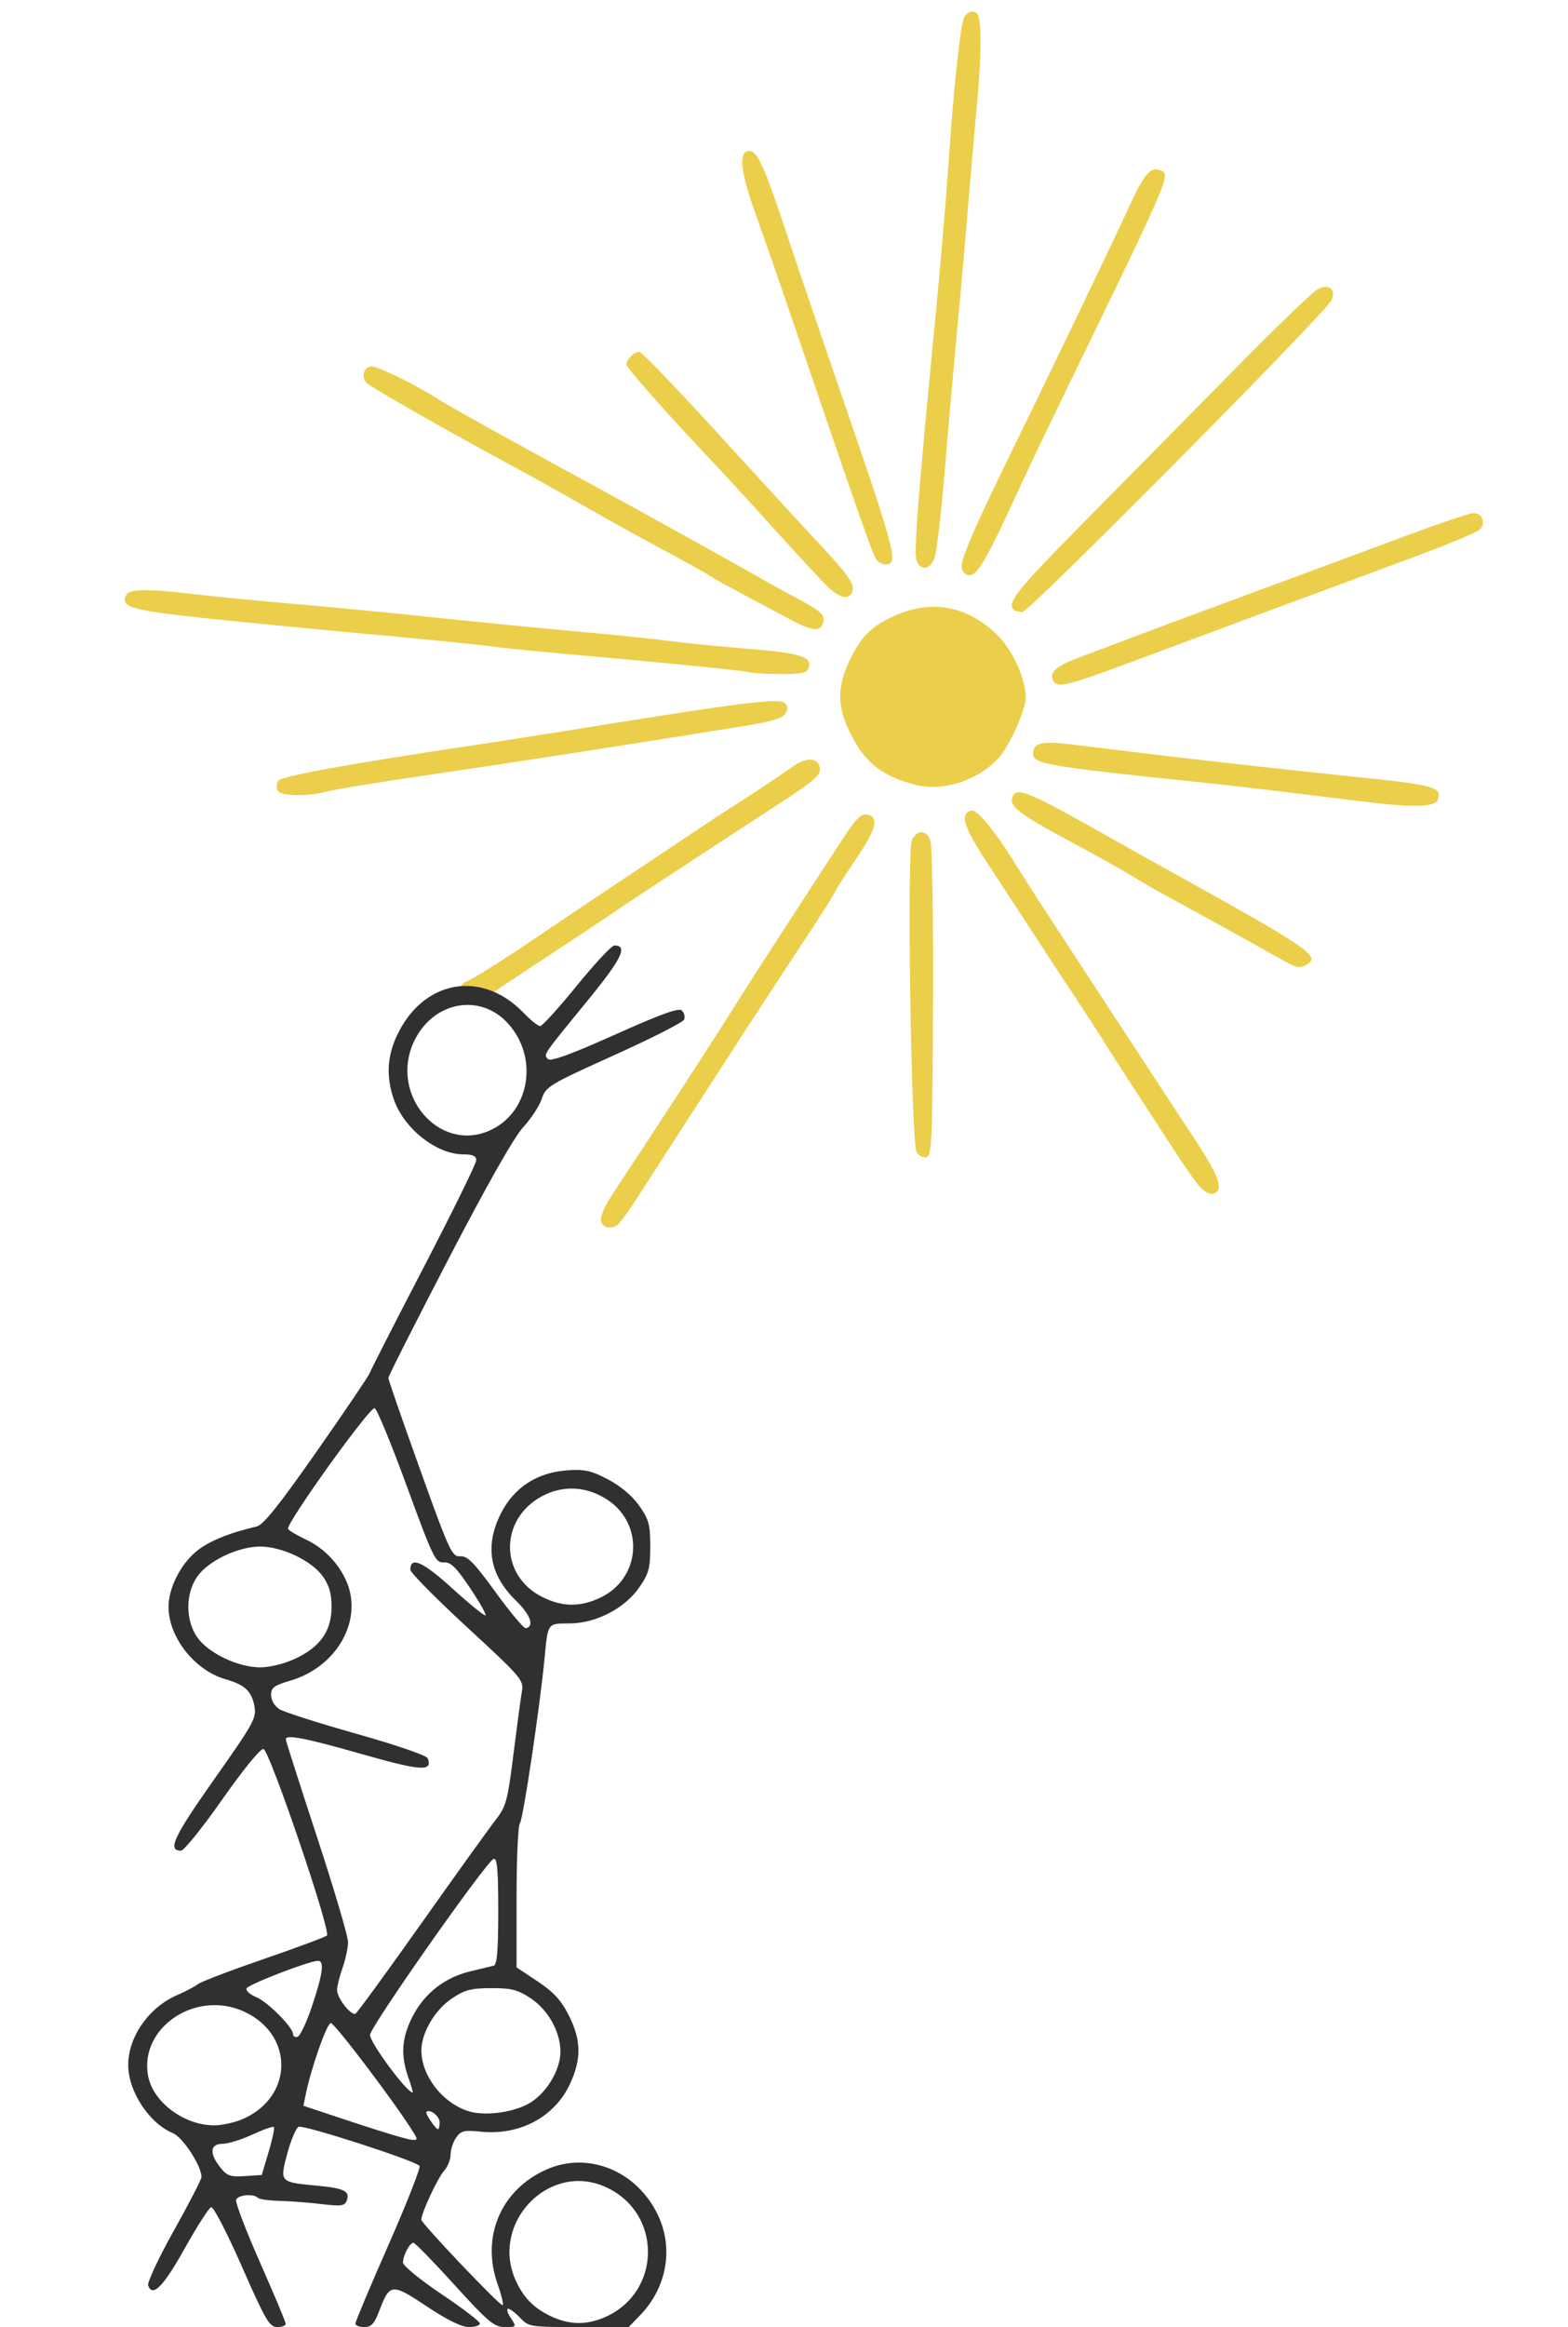 <?xml version="1.0" encoding="UTF-8" standalone="no"?>
<!-- Created with Inkscape (http://www.inkscape.org/) -->

<svg
   xmlns:dc="http://purl.org/dc/elements/1.1/"
   xmlns:cc="http://creativecommons.org/ns#"
   xmlns:rdf="http://www.w3.org/1999/02/22-rdf-syntax-ns#"
   xmlns:svg="http://www.w3.org/2000/svg"
   xmlns="http://www.w3.org/2000/svg"
   xmlns:sodipodi="http://sodipodi.sourceforge.net/DTD/sodipodi-0.dtd"
   xmlns:inkscape="http://www.inkscape.org/namespaces/inkscape"
   id="svg3103"
   version="1.1"
   inkscape:version="0.48.5 r10040"
   width="428"
   height="635"
   sodipodi:docname="IMG_37290668991809.jpeg">
  <defs
     id="defs3107" />
  <sodipodi:namedview
     pagecolor="#ffffff"
     bordercolor="#666666"
     borderopacity="1"
     objecttolerance="10"
     gridtolerance="10"
     guidetolerance="10"
     inkscape:pageopacity="0"
     inkscape:pageshadow="2"
     inkscape:window-width="1920"
     inkscape:window-height="1056"
     id="namedview3105"
     showgrid="false"
     inkscape:zoom="1.4314961"
     inkscape:cx="153.59498"
     inkscape:cy="210.12454"
     inkscape:window-x="1366"
     inkscape:window-y="24"
     inkscape:window-maximized="1"
     inkscape:current-layer="svg3103" />
  <path
     inkscape:connector-curvature="0"
     id="path3185"
     d="m 126.801,268 c 0.852,0 8.333,-4.582 16.624,-10.183 13.479,-9.105 22.935,-15.438 40.575,-27.173 3.025,-2.012 6.625,-4.419 8,-5.347 1.375,-0.928 6.55,-4.295 11.5,-7.482 4.95,-3.187 10.559,-6.942 12.464,-8.346 4.076,-3.002 7.402,-2.911 7.847,0.214 0.257,1.803 -1.652,3.458 -10.953,9.5 -10.894,7.077 -18.313,11.929 -33.934,22.197 -7.133,4.689 -9.629,6.353 -14.424,9.62 -1.211,0.825 -7.925,5.278 -14.92,9.896 l -12.718,8.396 C 131.421,273.754 118.956,275.605 126.801,268 z m 37.866,66.333 c -1.413,-1.413 -0.512,-3.92 3.687,-10.26 11.611,-17.531 25.911,-39.517 31.233,-48.02 3.252,-5.196 10.473,-16.446 16.045,-25 5.573,-8.554 12.098,-18.595 14.5,-22.313 3.257,-5.04 4.874,-6.694 6.358,-6.5 3.619,0.472 2.827,3.825 -2.893,12.245 -3.078,4.532 -5.597,8.486 -5.597,8.786 0,0.301 -3.971,6.55 -8.823,13.888 -4.853,7.338 -11.441,17.391 -14.639,22.341 -3.199,4.95 -7.716,11.925 -10.037,15.5 -2.322,3.575 -6.685,10.325 -9.696,15 -3.011,4.675 -7.65,11.875 -10.308,16 -2.658,4.125 -5.32,7.831 -5.914,8.235 -1.359,0.923 -3.047,0.966 -3.914,0.099 z m 162.761,-10.55 c -1.091,-1.256 -4.023,-5.434 -6.516,-9.284 -2.492,-3.85 -7.471,-11.5 -11.063,-17 -3.592,-5.5 -7.39,-11.414 -8.44,-13.143 -1.05,-1.728 -4.106,-6.453 -6.791,-10.5 -2.686,-4.047 -8.086,-12.281 -12,-18.298 -3.914,-6.018 -9.945,-15.243 -13.402,-20.5 -6.248,-9.503 -7.33,-13.231 -4.022,-13.861 1.692,-0.322 6.782,6.049 13.222,16.549 1.604,2.614 6.168,9.704 10.143,15.754 3.975,6.05 12.508,19.1 18.961,29 6.454,9.9 14.847,22.699 18.652,28.442 6.8,10.264 8.071,14.206 4.785,14.831 -0.849,0.162 -2.437,-0.734 -3.528,-1.99 z m -77.245,-9.473 c -1.492,-2.836 -2.673,-82.526 -1.262,-85.162 1.519,-2.838 3.908,-2.73 5.033,0.228 0.497,1.307 0.823,21.213 0.725,44.236 -0.163,38.346 -0.32,41.886 -1.861,42.184 -0.925,0.179 -2.111,-0.49 -2.635,-1.486 z M 349,261.389 c -4.979,-2.861 -23.968,-13.358 -31,-17.135 -2.475,-1.33 -6.525,-3.674 -9,-5.21 -2.475,-1.536 -10.125,-5.809 -17,-9.495 -13.88,-7.443 -16.6,-9.544 -15.63,-12.072 1.131,-2.948 4.09,-1.679 29.194,12.523 3.403,1.925 10.181,5.713 15.061,8.418 36.019,19.962 39.718,22.463 36.374,24.595 -2.197,1.4 -3.034,1.231 -8,-1.624 z m 28,-42.089 c -1.925,-0.209 -10.925,-1.303 -20,-2.432 -9.075,-1.129 -22.35,-2.662 -29.5,-3.406 -41.835,-4.358 -45.5,-4.987 -45.5,-7.818 0,-2.899 2.32,-3.492 10,-2.553 25.032,3.061 34.368,4.16 50.5,5.946 9.9,1.096 22.275,2.426 27.5,2.956 21.536,2.186 23.779,2.813 22.447,6.283 -0.667,1.739 -5.746,2.076 -15.447,1.024 z M 75.7,215.659 c -0.283,-0.737 -0.154,-1.924 0.286,-2.636 0.741,-1.198 19.97,-4.698 52.014,-9.467 6.325,-0.941 18.025,-2.764 26,-4.051 49.115,-7.924 58.761,-9.145 60.279,-7.627 0.856,0.856 0.882,1.646 0.098,2.899 -0.781,1.247 -4.085,2.202 -11.978,3.461 -44.435,7.089 -56.767,8.997 -85.899,13.291 -13.2,1.946 -25.575,3.97 -27.5,4.498 -5.213,1.431 -12.689,1.223 -13.3,-0.369 z M 249.5,214.072 c -9.538,-2.649 -13.936,-6.4 -18.047,-15.388 -3.104,-6.787 -2.825,-12.058 1.042,-19.653 2.923,-5.742 5.756,-8.369 12.017,-11.145 10.107,-4.481 20.129,-2.394 28.174,5.868 3.893,3.998 7.313,11.767 7.313,16.612 0,3.238 -4.323,12.932 -7.258,16.274 -5.57,6.344 -15.605,9.552 -23.242,7.431 z m 37.832,-28.649 c -0.828,-2.158 1.184,-3.781 7.668,-6.181 3.025,-1.12 9.1,-3.412 13.5,-5.094 4.4,-1.682 18.575,-6.955 31.5,-11.717 12.925,-4.763 31.793,-11.758 41.928,-15.545 C 392.063,143.098 401.19,140 402.209,140 c 2.418,0 3.448,2.776 1.678,4.525 -0.763,0.754 -9.262,4.275 -18.887,7.825 -9.625,3.55 -27.175,10.054 -39,14.454 -11.825,4.399 -28.879,10.743 -37.897,14.097 -17.46,6.494 -19.817,7.007 -20.771,4.521 z M 204.5,183.449 c -1.071,-0.421 -22.648,-2.578 -49.5,-4.948 -9.075,-0.801 -17.85,-1.682 -19.5,-1.958 -2.543,-0.425 -26.637,-2.819 -40,-3.974 -2.2,-0.19 -13.675,-1.298 -25.5,-2.462 -34.188,-3.365 -37.035,-3.967 -35.664,-7.539 0.719,-1.874 5.128,-1.995 18.164,-0.498 4.95,0.569 13.5,1.437 19,1.929 24.512,2.195 32.909,2.994 46.5,4.425 14.811,1.559 28.342,2.878 47,4.584 5.775,0.528 13.875,1.401 18,1.94 4.125,0.539 13.8,1.493 21.5,2.119 14.232,1.157 17.38,2.199 16.168,5.356 -0.479,1.248 -2.128,1.561 -7.887,1.499 -4.005,-0.043 -7.731,-0.256 -8.281,-0.472 z m 11.961,-14.014 C 199.228,160.296 194.389,157.671 193.5,156.981 c -0.55,-0.427 -6.4,-3.68 -13,-7.227 -6.6,-3.548 -16.5,-9.04 -22,-12.204 -5.5,-3.164 -13.6,-7.687 -18,-10.05 -17.3,-9.292 -39.071,-21.677 -40.387,-22.976 C 98.443,102.875 99.322,100 101.497,100 c 1.749,0 11.986,4.999 17.435,8.514 3.431,2.214 21.435,12.226 44.568,24.785 10.293,5.588 39.928,22.049 45.5,25.273 1.375,0.796 5.56,3.085 9.3,5.087 5.443,2.914 6.74,4.058 6.5,5.73 -0.433,3.019 -2.708,3.031 -8.339,0.045 z m 60.206,-3.102 c -1.878,-1.878 0.953,-5.38 19.636,-24.287 11.166,-11.3 29.439,-29.833 40.606,-41.184 11.167,-11.351 21.39,-21.219 22.718,-21.93 3.099,-1.659 5.17,-0.011 3.791,3.018 C 361.839,85.417 280.945,167 279.085,167 c -0.964,0 -2.052,-0.3 -2.419,-0.667 z M 226.114,160.25 c -1.605,-1.512 -7.996,-8.375 -14.202,-15.25 -6.206,-6.875 -13.836,-15.2 -16.955,-18.5 -13.407,-14.184 -23.933,-26.075 -23.945,-27.05 -0.016,-1.379 2.089,-3.45 3.506,-3.45 0.615,0 10.254,10.012 21.419,22.25 11.165,12.238 23.454,25.616 27.309,29.73 8.373,8.936 10.163,11.511 9.395,13.513 -0.874,2.277 -3.279,1.819 -6.528,-1.242 z m 36.44,-5.081 c -0.6,-1.891 2.918,-10.189 13.428,-31.669 12.226,-24.989 27.227,-56.237 32.94,-68.617 3.395,-7.356 5.258,-9.411 7.688,-8.479 3.07,1.178 3.307,0.621 -25.602,60.096 -4.812,9.9 -10.197,21.15 -11.965,25 -10.01,21.788 -12.139,25.5 -14.629,25.5 -0.703,0 -1.539,-0.824 -1.859,-1.831 z m -12.367,-2.194 c -0.805,-2.177 0.386,-17.42 5.432,-69.475 1.411,-14.563 2.606,-28.976 3.853,-46.5 1.122,-15.768 2.83,-30.644 3.709,-32.31 0.525,-0.996 1.712,-1.662 2.638,-1.48 1.371,0.269 1.704,1.624 1.797,7.31 0.063,3.839 -0.258,10.805 -0.713,15.48 -0.456,4.675 -1.523,16.825 -2.373,27 -0.85,10.175 -2.005,23.45 -2.567,29.5 -1.876,20.183 -2.825,30.857 -4.369,49.105 -0.843,9.958 -1.984,19.295 -2.537,20.75 -1.193,3.137 -3.814,3.47 -4.869,0.62 z M 239.232,152.75 C 238.305,151.605 234.399,140.464 216.534,88 213.07,77.825 208.535,64.775 206.457,59 c -4.232,-11.761 -4.932,-17.26 -2.265,-17.789 2.352,-0.466 4.186,3.446 10.454,22.289 2.927,8.8 8.731,25.9 12.898,38 17.316,50.282 17.912,52.5 14.11,52.5 -0.775,0 -1.865,-0.562 -2.421,-1.25 z"
     style="fill:#ebcf4a"
     sodipodi:nodetypes="csssssssssscccsssssssssssssccsssssssssssssssssssssssssssssssssssssscsssscsssccssssssssssssssssssssssssssssssssssssssssssssssscssssscssscsssssssssssssssssscssssssssssssss" />
  <path
     inkscape:connector-curvature="0"
     id="path3183"
     d="m 66.013,618.46 c -4.081,-9.279 -7.765,-16.377 -8.393,-16.17 -0.616,0.204 -3.866,5.284 -7.223,11.29 -5.806,10.386 -8.72,13.344 -9.962,10.109 -0.308,-0.802 2.844,-7.543 7.003,-14.98 C 51.597,601.272 55,594.68 55,594.06 55,591.016 49.907,583.204 47.188,582.078 40.721,579.399 35,570.679 35,563.5 c 0,-7.697 5.623,-15.739 13.337,-19.075 2.29,-0.99 4.838,-2.336 5.663,-2.99 0.825,-0.654 8.925,-3.746 18,-6.87 9.075,-3.124 16.834,-6.011 17.241,-6.414 1.164,-1.151 -15.673,-50.609 -17.327,-50.897 -0.826,-0.144 -5.499,5.578 -11.228,13.75 C 55.29,498.702 50.213,505 49.406,505 45.627,505 47.368,501.255 58.452,485.547 69.262,470.227 70.052,468.793 69.45,465.586 68.672,461.44 66.825,459.724 61.5,458.201 53.142,455.81 46,446.732 46,438.5 c 0,-5.233 3.369,-11.832 7.854,-15.385 3.309,-2.621 8.902,-4.888 16.146,-6.545 1.862,-0.426 6.07,-5.675 16.5,-20.582 7.7,-11.006 14.173,-20.568 14.385,-21.249 0.212,-0.681 6.849,-13.684 14.75,-28.895 C 123.536,330.633 130,317.47 130,316.594 130,315.436 129.032,315 126.46,315 c -7.272,0 -16.125,-6.963 -18.918,-14.879 -2.174,-6.161 -1.904,-11.815 0.841,-17.621 7.168,-15.163 23.143,-17.976 34.563,-6.088 1.895,1.973 3.92,3.585 4.5,3.582 0.58,-0.003 5.071,-4.953 9.981,-11 C 162.337,262.947 166.963,258 167.708,258 c 3.781,0 2.014,3.624 -7.348,15.071 -12.403,15.166 -12.048,14.641 -10.764,15.924 0.735,0.735 6.226,-1.269 18.244,-6.656 12.655,-5.673 17.488,-7.412 18.309,-6.591 0.614,0.614 0.885,1.72 0.602,2.457 -0.283,0.737 -8.882,5.116 -19.109,9.73 -17.718,7.993 -18.649,8.554 -19.751,11.892 -0.636,1.927 -2.918,5.415 -5.072,7.752 -2.504,2.717 -9.845,15.658 -20.368,35.907 C 113.403,360.899 106,375.534 106,376.008 c 0,0.474 3.876,11.656 8.614,24.85 8.102,22.565 8.756,23.978 11.017,23.815 1.969,-0.142 3.715,1.633 9.665,9.827 3.994,5.5 7.699,9.911 8.233,9.803 2.414,-0.49 1.265,-3.683 -2.725,-7.568 -7.21,-7.023 -8.556,-14.921 -4.054,-23.801 3.58,-7.061 9.876,-11.141 18.077,-11.714 4.778,-0.334 6.537,0.058 11.155,2.485 3.448,1.812 6.601,4.473 8.496,7.169 2.637,3.752 3.014,5.14 3.017,11.117 0.003,5.966 -0.376,7.378 -3.002,11.169 C 170.478,438.958 162.61,443 155.34,443 c -5.92,0 -5.788,-0.187 -6.7,9.5 -1.208,12.836 -5.873,44.102 -6.707,44.95 C 141.42,497.973 141,507.051 141,517.625 l 0,19.225 5.75,3.825 c 4.379,2.913 6.406,5.12 8.5,9.254 3.42,6.753 3.507,11.904 0.314,18.761 -4.186,8.991 -13.706,14.079 -24.308,12.993 -4.573,-0.468 -5.437,-0.262 -6.75,1.612 -0.828,1.182 -1.506,3.258 -1.506,4.613 0,1.355 -0.826,3.392 -1.835,4.527 C 119.436,594.381 115,603.915 115,605.686 c 0,1.012 21.245,23.374 22.174,23.339 0.371,-0.014 -0.239,-2.612 -1.356,-5.775 -4.538,-12.852 0.847,-25.586 13.182,-31.169 11.466,-5.19 24.86,0.243 30.617,12.419 4.292,9.079 2.388,19.738 -4.869,27.25 l -3.14,3.25 -13.63,0 C 144.733,635 144.282,634.929 142,632.5 c -1.292,-1.375 -2.772,-2.5 -3.289,-2.5 -0.517,0 -0.204,1.125 0.697,2.5 1.632,2.491 1.627,2.5 -1.635,2.492 -2.898,-0.007 -4.468,-1.324 -13.71,-11.5 C 118.323,617.171 113.276,612 112.848,612 111.821,612 110,615.46 110,617.412 c 0,0.849 4.725,4.714 10.5,8.588 5.775,3.875 10.5,7.485 10.5,8.022 0,0.538 -1.354,0.978 -3.01,0.978 -1.989,0 -5.884,-1.913 -11.482,-5.638 -9.556,-6.36 -10.111,-6.31 -12.961,1.152 C 102.171,634.119 101.36,635 99.417,635 98.088,635 97,634.577 97,634.06 c 0,-0.517 4.073,-10.198 9.051,-21.513 4.978,-11.315 8.79,-20.995 8.47,-21.512 -0.826,-1.336 -31.492,-11.26 -33.002,-10.681 -0.689,0.264 -2.065,3.481 -3.057,7.148 -2.154,7.957 -2.151,7.96 7.856,8.891 7.674,0.713 9.31,1.528 8.308,4.137 -0.547,1.425 -1.539,1.556 -6.883,0.909 -3.434,-0.416 -8.58,-0.808 -11.435,-0.872 -2.855,-0.064 -5.517,-0.442 -5.917,-0.841 -1.199,-1.199 -5.42,-0.818 -5.939,0.535 -0.266,0.693 2.673,8.404 6.531,17.134 C 74.843,626.125 78,633.657 78,634.134 78,634.61 76.94,635 75.643,635 c -2.087,0 -3.188,-1.89 -9.631,-16.54 z m 98.756,13.992 c 16.135,-6.742 16.135,-29.163 0,-35.905 -15.101,-6.31 -30.636,9.866 -24.221,25.221 2.065,4.941 5.111,8.107 9.952,10.341 4.913,2.267 9.403,2.375 14.268,0.342 z M 73.331,587.189 c 1.034,-3.471 1.673,-6.518 1.42,-6.771 -0.253,-0.253 -2.888,0.67 -5.855,2.052 -2.967,1.381 -6.633,2.516 -8.145,2.521 -3.422,0.012 -3.675,2.564 -0.638,6.425 1.831,2.328 2.726,2.645 6.725,2.385 l 4.613,-0.3 1.88,-6.311 z m 39.018,-6.1 c -5.166,-8.137 -21.001,-29.008 -22.038,-29.046 -1.074,-0.039 -5.466,12.485 -6.909,19.699 l -0.576,2.878 13.837,4.593 c 7.61,2.526 14.669,4.636 15.685,4.69 1.798,0.095 1.798,0.018 0,-2.814 z M 120,579.107 c 0,-1.649 -2.693,-3.747 -3.62,-2.82 -0.391,0.391 2.523,4.713 3.177,4.713 0.244,0 0.443,-0.852 0.443,-1.893 z m -53.459,-0.987 c 13.662,-6.206 13.662,-23.035 0,-29.241 -13.143,-5.97 -28.581,4.434 -26.112,17.597 1.345,7.167 9.806,13.479 18.07,13.479 2.2,0 5.819,-0.826 8.041,-1.836 z m 78.547,-4.56 c 4.454,-2.947 7.921,-8.999 7.889,-13.77 -0.036,-5.383 -3.371,-11.36 -8.077,-14.474 -3.595,-2.379 -5.275,-2.813 -10.829,-2.796 -5.545,0.017 -7.232,0.464 -10.786,2.859 -4.614,3.109 -8.3,9.436 -8.265,14.187 0.052,6.906 5.715,14.226 12.769,16.504 4.682,1.512 13.056,0.297 17.297,-2.51 z m -33.633,-6.686 c -2.173,-6.16 -1.803,-10.986 1.294,-16.872 3.275,-6.224 8.798,-10.467 15.75,-12.1 2.75,-0.646 5.562,-1.324 6.25,-1.507 0.928,-0.247 1.25,-4.099 1.25,-14.947 0,-11.241 -0.289,-14.521 -1.25,-14.21 C 132.79,507.874 101,553.131 101,555.286 101,557.445 111.043,571 112.643,571 c 0.148,0 -0.386,-1.857 -1.187,-4.126 z M 85.165,547.438 c 2.979,-8.875 3.44,-12.47 1.585,-12.373 -2.725,0.142 -19.136,6.504 -19.47,7.548 -0.196,0.612 1.007,1.677 2.671,2.367 C 73.113,546.289 80,553.216 80,555.086 c 0,0.594 0.562,0.903 1.25,0.685 0.688,-0.217 2.449,-3.967 3.915,-8.333 z m 29.951,-22.743 c 9.42,-13.307 18.515,-25.97 20.21,-28.14 2.819,-3.609 3.232,-5.143 4.841,-18 0.967,-7.73 2.006,-15.44 2.309,-17.133 0.521,-2.911 -0.291,-3.854 -14.963,-17.378 C 118.981,436.18 112,429.113 112,428.341 c 0,-3.746 3.403,-2.221 11.55,5.176 4.689,4.257 8.735,7.531 8.991,7.275 0.256,-0.256 -1.673,-3.646 -4.285,-7.533 -3.814,-5.676 -5.222,-7.038 -7.147,-6.914 -2.236,0.144 -2.91,-1.247 -10.059,-20.781 -4.214,-11.514 -8.167,-21.104 -8.783,-21.309 -1.331,-0.444 -24.398,31.723 -23.635,32.958 0.289,0.468 2.518,1.787 4.953,2.931 4.858,2.284 8.98,6.594 11.067,11.573 4.433,10.58 -2.794,23.197 -15.402,26.887 -4.453,1.303 -5.25,1.902 -5.25,3.943 0,1.405 0.936,3.001 2.25,3.837 1.238,0.787 10.74,3.822 21.116,6.744 10.692,3.011 19.09,5.897 19.383,6.66 1.415,3.686 -1.766,3.485 -17.975,-1.136 C 83.277,474.235 78,473.213 78,474.63 c 0,0.346 3.825,12.291 8.5,26.544 4.675,14.253 8.5,27.188 8.5,28.745 0,1.557 -0.675,4.744 -1.5,7.082 -0.825,2.338 -1.5,5.034 -1.5,5.991 0,2.251 3.884,7.199 5.074,6.464 0.503,-0.311 8.621,-11.452 18.042,-24.76 z M 80.599,452.606 C 87.411,449.434 90.5,445.033 90.5,438.5 c 0,-3.677 -0.635,-5.891 -2.401,-8.366 C 85.052,425.861 76.957,422.02 71,422.02 c -5.957,0 -14.052,3.842 -17.099,8.115 -3.325,4.661 -3.325,12.07 0,16.731 3.048,4.273 11.143,8.115 17.099,8.115 2.638,0 6.61,-0.982 9.599,-2.374 z m 82.999,-16.511 c 11.249,-5.109 12.484,-20.041 2.22,-26.833 -5.589,-3.699 -12.103,-4.07 -17.819,-1.016 -11.704,6.253 -11.723,21.604 -0.034,27.504 5.394,2.723 10.165,2.828 15.633,0.345 z M 133.298,308.649 c 11.097,-4.637 13.953,-19.599 5.564,-29.153 -7.704,-8.775 -20.886,-6.257 -25.982,4.963 -6.46,14.221 6.769,29.893 20.418,24.19 z"
     style="fill:#303030" />
</svg>
